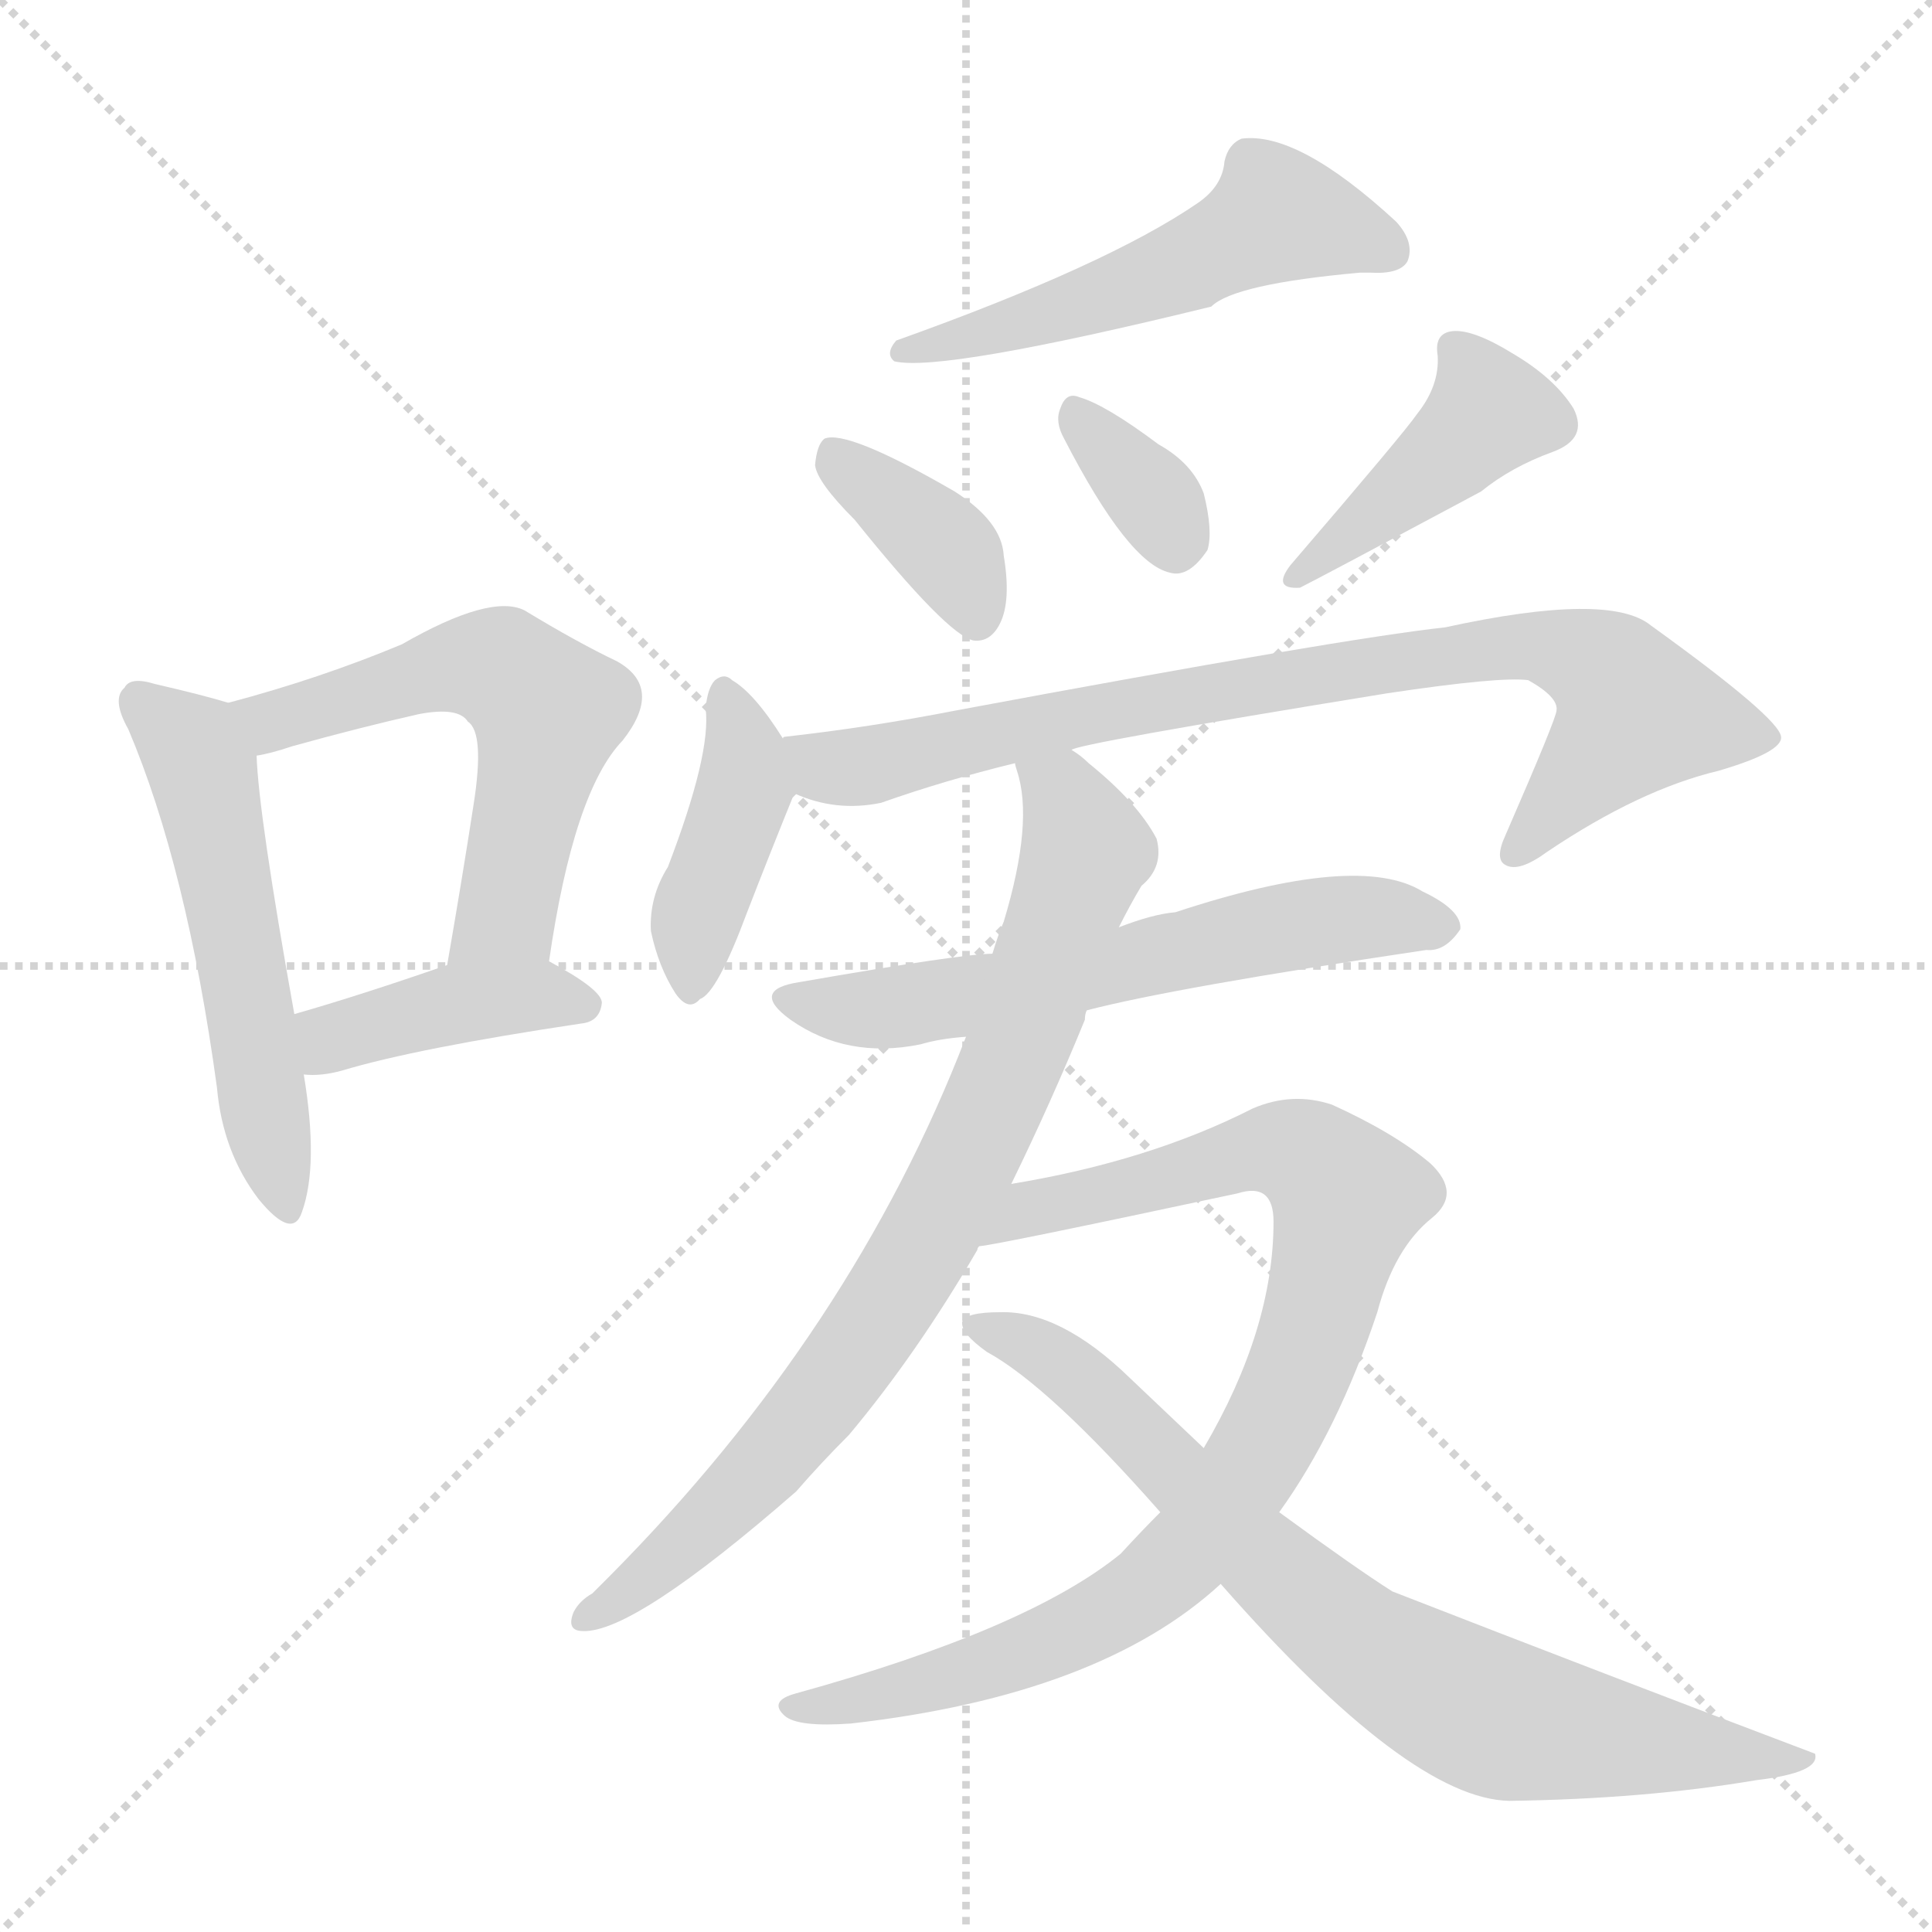 <svg version="1.1" viewBox="0 0 1024 1024" xmlns="http://www.w3.org/2000/svg">
  <g stroke="lightgray" stroke-dasharray="1,1" stroke-width="1" transform="scale(4, 4)">
    <line x1="0" y1="0" x2="256" y2="256"></line>
    <line x1="256" y1="0" x2="0" y2="256"></line>
    <line x1="128" y1="0" x2="128" y2="256"></line>
    <line x1="0" y1="128" x2="256" y2="128"></line>
  </g>
<g transform="scale(1, -1) translate(0, -900)">
   <style type="text/css">
    @keyframes keyframes0 {
      from {
       stroke: blue;
       stroke-dashoffset: 536;
       stroke-width: 128;
       }
       64% {
       animation-timing-function: step-end;
       stroke: blue;
       stroke-dashoffset: 0;
       stroke-width: 128;
       }
       to {
       stroke: black;
       stroke-width: 1024;
       }
       }
       #make-me-a-hanzi-animation-0 {
         animation: keyframes0 0.686s both;
         animation-delay: 0s;
         animation-timing-function: linear;
       }
    @keyframes keyframes1 {
      from {
       stroke: blue;
       stroke-dashoffset: 572;
       stroke-width: 128;
       }
       65% {
       animation-timing-function: step-end;
       stroke: blue;
       stroke-dashoffset: 0;
       stroke-width: 128;
       }
       to {
       stroke: black;
       stroke-width: 1024;
       }
       }
       #make-me-a-hanzi-animation-1 {
         animation: keyframes1 0.715s both;
         animation-delay: 0.686s;
         animation-timing-function: linear;
       }
    @keyframes keyframes2 {
      from {
       stroke: blue;
       stroke-dashoffset: 410;
       stroke-width: 128;
       }
       57% {
       animation-timing-function: step-end;
       stroke: blue;
       stroke-dashoffset: 0;
       stroke-width: 128;
       }
       to {
       stroke: black;
       stroke-width: 1024;
       }
       }
       #make-me-a-hanzi-animation-2 {
         animation: keyframes2 0.584s both;
         animation-delay: 1.402s;
         animation-timing-function: linear;
       }
    @keyframes keyframes3 {
      from {
       stroke: blue;
       stroke-dashoffset: 532;
       stroke-width: 128;
       }
       63% {
       animation-timing-function: step-end;
       stroke: blue;
       stroke-dashoffset: 0;
       stroke-width: 128;
       }
       to {
       stroke: black;
       stroke-width: 1024;
       }
       }
       #make-me-a-hanzi-animation-3 {
         animation: keyframes3 0.683s both;
         animation-delay: 1.985s;
         animation-timing-function: linear;
       }
    @keyframes keyframes4 {
      from {
       stroke: blue;
       stroke-dashoffset: 375;
       stroke-width: 128;
       }
       55% {
       animation-timing-function: step-end;
       stroke: blue;
       stroke-dashoffset: 0;
       stroke-width: 128;
       }
       to {
       stroke: black;
       stroke-width: 1024;
       }
       }
       #make-me-a-hanzi-animation-4 {
         animation: keyframes4 0.555s both;
         animation-delay: 2.668s;
         animation-timing-function: linear;
       }
    @keyframes keyframes5 {
      from {
       stroke: blue;
       stroke-dashoffset: 340;
       stroke-width: 128;
       }
       53% {
       animation-timing-function: step-end;
       stroke: blue;
       stroke-dashoffset: 0;
       stroke-width: 128;
       }
       to {
       stroke: black;
       stroke-width: 1024;
       }
       }
       #make-me-a-hanzi-animation-5 {
         animation: keyframes5 0.527s both;
         animation-delay: 3.223s;
         animation-timing-function: linear;
       }
    @keyframes keyframes6 {
      from {
       stroke: blue;
       stroke-dashoffset: 426;
       stroke-width: 128;
       }
       58% {
       animation-timing-function: step-end;
       stroke: blue;
       stroke-dashoffset: 0;
       stroke-width: 128;
       }
       to {
       stroke: black;
       stroke-width: 1024;
       }
       }
       #make-me-a-hanzi-animation-6 {
         animation: keyframes6 0.597s both;
         animation-delay: 3.75s;
         animation-timing-function: linear;
       }
    @keyframes keyframes7 {
      from {
       stroke: blue;
       stroke-dashoffset: 411;
       stroke-width: 128;
       }
       57% {
       animation-timing-function: step-end;
       stroke: blue;
       stroke-dashoffset: 0;
       stroke-width: 128;
       }
       to {
       stroke: black;
       stroke-width: 1024;
       }
       }
       #make-me-a-hanzi-animation-7 {
         animation: keyframes7 0.584s both;
         animation-delay: 4.347s;
         animation-timing-function: linear;
       }
    @keyframes keyframes8 {
      from {
       stroke: blue;
       stroke-dashoffset: 820;
       stroke-width: 128;
       }
       73% {
       animation-timing-function: step-end;
       stroke: blue;
       stroke-dashoffset: 0;
       stroke-width: 128;
       }
       to {
       stroke: black;
       stroke-width: 1024;
       }
       }
       #make-me-a-hanzi-animation-8 {
         animation: keyframes8 0.917s both;
         animation-delay: 4.931s;
         animation-timing-function: linear;
       }
    @keyframes keyframes9 {
      from {
       stroke: blue;
       stroke-dashoffset: 606;
       stroke-width: 128;
       }
       66% {
       animation-timing-function: step-end;
       stroke: blue;
       stroke-dashoffset: 0;
       stroke-width: 128;
       }
       to {
       stroke: black;
       stroke-width: 1024;
       }
       }
       #make-me-a-hanzi-animation-9 {
         animation: keyframes9 0.743s both;
         animation-delay: 5.849s;
         animation-timing-function: linear;
       }
    @keyframes keyframes10 {
      from {
       stroke: blue;
       stroke-dashoffset: 805;
       stroke-width: 128;
       }
       72% {
       animation-timing-function: step-end;
       stroke: blue;
       stroke-dashoffset: 0;
       stroke-width: 128;
       }
       to {
       stroke: black;
       stroke-width: 1024;
       }
       }
       #make-me-a-hanzi-animation-10 {
         animation: keyframes10 0.905s both;
         animation-delay: 6.592s;
         animation-timing-function: linear;
       }
    @keyframes keyframes11 {
      from {
       stroke: blue;
       stroke-dashoffset: 899;
       stroke-width: 128;
       }
       75% {
       animation-timing-function: step-end;
       stroke: blue;
       stroke-dashoffset: 0;
       stroke-width: 128;
       }
       to {
       stroke: black;
       stroke-width: 1024;
       }
       }
       #make-me-a-hanzi-animation-11 {
         animation: keyframes11 0.982s both;
         animation-delay: 7.497s;
         animation-timing-function: linear;
       }
    @keyframes keyframes12 {
      from {
       stroke: blue;
       stroke-dashoffset: 769;
       stroke-width: 128;
       }
       71% {
       animation-timing-function: step-end;
       stroke: blue;
       stroke-dashoffset: 0;
       stroke-width: 128;
       }
       to {
       stroke: black;
       stroke-width: 1024;
       }
       }
       #make-me-a-hanzi-animation-12 {
         animation: keyframes12 0.876s both;
         animation-delay: 8.479s;
         animation-timing-function: linear;
       }
</style>
<path d="M 121.0 527.5 Q 108.0 531.5 82.0 537.5 Q 69.0 541.5 66.0 535.5 Q 59.0 529.5 68.0 513.5 Q 99.0 440.5 115.0 323.5 Q 118.0 289.5 137.0 264.5 Q 155.0 242.5 160.0 257.5 Q 169.0 282.5 161.0 330.5 L 156.0 362.5 Q 137.0 468.5 136.0 499.5 C 135.0 523.5 135.0 523.5 121.0 527.5 Z" fill="lightgray"></path> 
<path d="M 291.0 390.5 Q 304.0 480.5 330.0 507.5 Q 352.0 535.5 327.0 549.5 Q 306.0 559.5 278.0 576.5 Q 260.0 585.5 213.0 558.5 Q 170.0 540.5 121.0 527.5 C 92.0 519.5 107.0 492.5 136.0 499.5 Q 143.0 500.5 155.0 504.5 Q 191.0 514.5 222.0 521.5 Q 243.0 525.5 248.0 517.5 Q 257.0 511.5 251.0 473.5 Q 245.0 434.5 237.0 388.5 C 232.0 358.5 286.0 360.5 291.0 390.5 Z" fill="lightgray"></path> 
<path d="M 161.0 330.5 Q 170.0 329.5 181.0 332.5 Q 221.0 344.5 308.0 357.5 Q 318.0 358.5 319.0 368.5 Q 319.0 375.5 291.0 390.5 C 272.0 400.5 265.0 398.5 237.0 388.5 Q 191.0 372.5 156.0 362.5 C 127.0 354.5 131.0 331.5 161.0 330.5 Z" fill="lightgray"></path> 
<path d="M 635.0 792.5 Q 587.0 759.5 475.0 719.5 Q 469.0 712.5 474.0 708.5 Q 499.0 702.5 642.0 737.5 Q 654.0 749.5 721.0 755.5 Q 722.0 755.5 726.0 755.5 Q 742.0 754.5 746.0 761.5 Q 750.0 771.5 740.0 782.5 Q 688.0 830.5 658.0 826.5 Q 651.0 823.5 649.0 814.5 Q 648.0 801.5 635.0 792.5 Z" fill="lightgray"></path> 
<path d="M 453.0 624.5 Q 502.0 563.5 516.0 560.5 Q 525.0 559.5 530.0 569.5 Q 536.0 581.5 532.0 605.5 Q 531.0 623.5 506.0 639.5 Q 449.0 672.5 437.0 667.5 Q 433.0 664.5 432.0 653.5 Q 433.0 644.5 453.0 624.5 Z" fill="lightgray"></path> 
<path d="M 564.0 667.5 Q 598.0 601.5 620.0 596.5 Q 630.0 593.5 640.0 608.5 Q 643.0 618.5 638.0 638.5 Q 632.0 654.5 614.0 664.5 Q 586.0 685.5 572.0 689.5 Q 565.0 692.5 562.0 683.5 Q 559.0 676.5 564.0 667.5 Z" fill="lightgray"></path> 
<path d="M 751.0 680.5 Q 745.0 671.5 684.0 600.5 Q 674.0 587.5 689.0 588.5 Q 701.0 594.5 785.0 639.5 Q 801.0 652.5 823.0 660.5 Q 842.0 667.5 834.0 683.5 Q 824.0 699.5 802.0 712.5 Q 781.0 725.5 770.0 724.5 Q 760.0 723.5 762.0 711.5 Q 763.0 695.5 751.0 680.5 Z" fill="lightgray"></path> 
<path d="M 415.0 508.5 Q 400.0 532.5 388.0 539.5 Q 384.0 543.5 379.0 539.5 Q 375.0 535.5 374.0 524.5 Q 377.0 500.5 354.0 440.5 Q 344.0 424.5 345.0 406.5 Q 349.0 387.5 358.0 373.5 Q 365.0 363.5 371.0 370.5 Q 380.0 373.5 396.0 416.5 Q 408.0 447.5 421.0 479.5 C 426.0 491.5 426.0 491.5 415.0 508.5 Z" fill="lightgray"></path> 
<path d="M 568.0 502.5 Q 569.0 505.5 735.0 532.5 Q 795.0 541.5 810.0 539.5 Q 826.0 530.5 825.0 523.5 Q 825.0 519.5 798.0 457.5 Q 792.0 444.5 798.0 441.5 Q 805.0 437.5 820.0 448.5 Q 869.0 481.5 911.0 491.5 Q 945.0 501.5 944.0 509.5 Q 943.0 519.5 875.0 568.5 Q 853.0 586.5 766.0 567.5 Q 711.0 561.5 507.0 523.5 Q 461.0 514.5 416.0 509.5 Q 415.0 509.5 415.0 508.5 C 385.0 503.5 392.0 488.5 421.0 479.5 Q 443.0 469.5 467.0 474.5 Q 501.0 486.5 538.0 495.5 L 568.0 502.5 Z" fill="lightgray"></path> 
<path d="M 576.0 364.5 Q 622.0 376.5 756.0 396.5 Q 766.0 395.5 774.0 407.5 Q 775.0 417.5 754.0 427.5 Q 720.0 448.5 623.0 416.5 Q 611.0 415.5 593.0 408.5 L 526.0 394.5 Q 510.0 394.5 424.0 379.5 Q 397.0 375.5 419.0 359.5 Q 449.0 338.5 488.0 346.5 Q 498.0 349.5 512.0 350.5 L 576.0 364.5 Z" fill="lightgray"></path> 
<path d="M 536.0 272.5 Q 557.0 315.5 575.0 359.5 Q 575.0 362.5 576.0 364.5 L 593.0 408.5 Q 599.0 420.5 605.0 430.5 Q 617.0 440.5 613.0 455.5 Q 603.0 474.5 577.0 495.5 Q 573.0 499.5 568.0 502.5 C 544.0 521.5 532.0 524.5 538.0 495.5 Q 538.0 494.5 539.0 491.5 Q 548.0 464.5 532.0 411.5 Q 529.0 404.5 526.0 394.5 L 512.0 350.5 Q 452.0 194.5 323.0 64.5 Q 319.0 60.5 314.0 55.5 Q 307.0 51.5 304.0 45.5 Q 300.0 35.5 309.0 35.5 Q 336.0 34.5 422.0 109.5 Q 435.0 124.5 450.0 139.5 Q 486.0 182.5 518.0 237.5 Q 518.0 238.5 519.0 239.5 L 536.0 272.5 Z" fill="lightgray"></path> 
<path d="M 678.0 98.5 Q 709.0 141.5 730.0 204.5 Q 739.0 238.5 759.0 254.5 Q 775.0 267.5 758.0 283.5 Q 739.0 299.5 706.0 314.5 Q 685.0 321.5 664.0 312.5 Q 609.0 284.5 536.0 272.5 C 506.0 267.5 489.0 234.5 519.0 239.5 Q 525.0 239.5 656.0 267.5 Q 675.0 273.5 675.0 252.5 Q 675.0 195.5 638.0 132.5 L 615.0 98.5 Q 605.0 88.5 594.0 76.5 Q 545.0 36.5 422.0 2.5 Q 407.0 -1.5 416.0 -9.5 Q 423.0 -15.5 451.0 -13.5 Q 583.0 1.5 647.0 60.5 L 678.0 98.5 Z" fill="lightgray"></path> 
<path d="M 647.0 60.5 Q 747.0 -53.5 800.0 -54.5 Q 872.0 -53.5 931.0 -43.5 Q 965.0 -39.5 962.0 -29.5 Q 851.0 12.5 738.0 56.5 Q 719.0 68.5 678.0 98.5 L 638.0 132.5 Q 619.0 150.5 599.0 169.5 Q 562.0 205.5 530.0 204.5 Q 512.0 204.5 510.0 199.5 Q 509.0 193.5 523.0 183.5 Q 556.0 165.5 615.0 98.5 L 647.0 60.5 Z" fill="lightgray"></path> 
      <clipPath id="make-me-a-hanzi-clip-0">
      <path d="M 121.0 527.5 Q 108.0 531.5 82.0 537.5 Q 69.0 541.5 66.0 535.5 Q 59.0 529.5 68.0 513.5 Q 99.0 440.5 115.0 323.5 Q 118.0 289.5 137.0 264.5 Q 155.0 242.5 160.0 257.5 Q 169.0 282.5 161.0 330.5 L 156.0 362.5 Q 137.0 468.5 136.0 499.5 C 135.0 523.5 135.0 523.5 121.0 527.5 Z" fill="lightgray"></path>
      </clipPath>
      <path clip-path="url(#make-me-a-hanzi-clip-0)" d="M 75.0 527.5 L 107.0 493.5 L 149.0 263.5 " fill="none" id="make-me-a-hanzi-animation-0" stroke-dasharray="408 816" stroke-linecap="round"></path>

      <clipPath id="make-me-a-hanzi-clip-1">
      <path d="M 291.0 390.5 Q 304.0 480.5 330.0 507.5 Q 352.0 535.5 327.0 549.5 Q 306.0 559.5 278.0 576.5 Q 260.0 585.5 213.0 558.5 Q 170.0 540.5 121.0 527.5 C 92.0 519.5 107.0 492.5 136.0 499.5 Q 143.0 500.5 155.0 504.5 Q 191.0 514.5 222.0 521.5 Q 243.0 525.5 248.0 517.5 Q 257.0 511.5 251.0 473.5 Q 245.0 434.5 237.0 388.5 C 232.0 358.5 286.0 360.5 291.0 390.5 Z" fill="lightgray"></path>
      </clipPath>
      <path clip-path="url(#make-me-a-hanzi-clip-1)" d="M 130.0 523.5 L 146.0 518.5 L 248.0 547.5 L 268.0 544.5 L 291.0 523.5 L 268.0 415.5 L 244.0 395.5 " fill="none" id="make-me-a-hanzi-animation-1" stroke-dasharray="444 888" stroke-linecap="round"></path>

      <clipPath id="make-me-a-hanzi-clip-2">
      <path d="M 161.0 330.5 Q 170.0 329.5 181.0 332.5 Q 221.0 344.5 308.0 357.5 Q 318.0 358.5 319.0 368.5 Q 319.0 375.5 291.0 390.5 C 272.0 400.5 265.0 398.5 237.0 388.5 Q 191.0 372.5 156.0 362.5 C 127.0 354.5 131.0 331.5 161.0 330.5 Z" fill="lightgray"></path>
      </clipPath>
      <path clip-path="url(#make-me-a-hanzi-clip-2)" d="M 166.0 336.5 L 179.0 351.5 L 236.0 367.5 L 291.0 372.5 L 310.0 366.5 " fill="none" id="make-me-a-hanzi-animation-2" stroke-dasharray="282 564" stroke-linecap="round"></path>

      <clipPath id="make-me-a-hanzi-clip-3">
      <path d="M 635.0 792.5 Q 587.0 759.5 475.0 719.5 Q 469.0 712.5 474.0 708.5 Q 499.0 702.5 642.0 737.5 Q 654.0 749.5 721.0 755.5 Q 722.0 755.5 726.0 755.5 Q 742.0 754.5 746.0 761.5 Q 750.0 771.5 740.0 782.5 Q 688.0 830.5 658.0 826.5 Q 651.0 823.5 649.0 814.5 Q 648.0 801.5 635.0 792.5 Z" fill="lightgray"></path>
      </clipPath>
      <path clip-path="url(#make-me-a-hanzi-clip-3)" d="M 737.0 767.5 L 677.0 786.5 L 601.0 747.5 L 478.0 713.5 " fill="none" id="make-me-a-hanzi-animation-3" stroke-dasharray="404 808" stroke-linecap="round"></path>

      <clipPath id="make-me-a-hanzi-clip-4">
      <path d="M 453.0 624.5 Q 502.0 563.5 516.0 560.5 Q 525.0 559.5 530.0 569.5 Q 536.0 581.5 532.0 605.5 Q 531.0 623.5 506.0 639.5 Q 449.0 672.5 437.0 667.5 Q 433.0 664.5 432.0 653.5 Q 433.0 644.5 453.0 624.5 Z" fill="lightgray"></path>
      </clipPath>
      <path clip-path="url(#make-me-a-hanzi-clip-4)" d="M 441.0 658.5 L 497.0 613.5 L 518.0 571.5 " fill="none" id="make-me-a-hanzi-animation-4" stroke-dasharray="247 494" stroke-linecap="round"></path>

      <clipPath id="make-me-a-hanzi-clip-5">
      <path d="M 564.0 667.5 Q 598.0 601.5 620.0 596.5 Q 630.0 593.5 640.0 608.5 Q 643.0 618.5 638.0 638.5 Q 632.0 654.5 614.0 664.5 Q 586.0 685.5 572.0 689.5 Q 565.0 692.5 562.0 683.5 Q 559.0 676.5 564.0 667.5 Z" fill="lightgray"></path>
      </clipPath>
      <path clip-path="url(#make-me-a-hanzi-clip-5)" d="M 572.0 678.5 L 611.0 636.5 L 623.0 612.5 " fill="none" id="make-me-a-hanzi-animation-5" stroke-dasharray="212 424" stroke-linecap="round"></path>

      <clipPath id="make-me-a-hanzi-clip-6">
      <path d="M 751.0 680.5 Q 745.0 671.5 684.0 600.5 Q 674.0 587.5 689.0 588.5 Q 701.0 594.5 785.0 639.5 Q 801.0 652.5 823.0 660.5 Q 842.0 667.5 834.0 683.5 Q 824.0 699.5 802.0 712.5 Q 781.0 725.5 770.0 724.5 Q 760.0 723.5 762.0 711.5 Q 763.0 695.5 751.0 680.5 Z" fill="lightgray"></path>
      </clipPath>
      <path clip-path="url(#make-me-a-hanzi-clip-6)" d="M 773.0 713.5 L 790.0 681.5 L 728.0 625.5 L 696.0 607.5 L 689.0 595.5 " fill="none" id="make-me-a-hanzi-animation-6" stroke-dasharray="298 596" stroke-linecap="round"></path>

      <clipPath id="make-me-a-hanzi-clip-7">
      <path d="M 415.0 508.5 Q 400.0 532.5 388.0 539.5 Q 384.0 543.5 379.0 539.5 Q 375.0 535.5 374.0 524.5 Q 377.0 500.5 354.0 440.5 Q 344.0 424.5 345.0 406.5 Q 349.0 387.5 358.0 373.5 Q 365.0 363.5 371.0 370.5 Q 380.0 373.5 396.0 416.5 Q 408.0 447.5 421.0 479.5 C 426.0 491.5 426.0 491.5 415.0 508.5 Z" fill="lightgray"></path>
      </clipPath>
      <path clip-path="url(#make-me-a-hanzi-clip-7)" d="M 384.0 529.5 L 394.0 504.5 L 395.0 482.5 L 369.0 411.5 L 367.0 381.5 " fill="none" id="make-me-a-hanzi-animation-7" stroke-dasharray="283 566" stroke-linecap="round"></path>

      <clipPath id="make-me-a-hanzi-clip-8">
      <path d="M 568.0 502.5 Q 569.0 505.5 735.0 532.5 Q 795.0 541.5 810.0 539.5 Q 826.0 530.5 825.0 523.5 Q 825.0 519.5 798.0 457.5 Q 792.0 444.5 798.0 441.5 Q 805.0 437.5 820.0 448.5 Q 869.0 481.5 911.0 491.5 Q 945.0 501.5 944.0 509.5 Q 943.0 519.5 875.0 568.5 Q 853.0 586.5 766.0 567.5 Q 711.0 561.5 507.0 523.5 Q 461.0 514.5 416.0 509.5 Q 415.0 509.5 415.0 508.5 C 385.0 503.5 392.0 488.5 421.0 479.5 Q 443.0 469.5 467.0 474.5 Q 501.0 486.5 538.0 495.5 L 568.0 502.5 Z" fill="lightgray"></path>
      </clipPath>
      <path clip-path="url(#make-me-a-hanzi-clip-8)" d="M 422.0 502.5 L 457.0 493.5 L 587.0 524.5 L 821.0 557.5 L 855.0 540.5 L 864.0 530.5 L 865.0 518.5 L 803.0 447.5 " fill="none" id="make-me-a-hanzi-animation-8" stroke-dasharray="692 1384" stroke-linecap="round"></path>

      <clipPath id="make-me-a-hanzi-clip-9">
      <path d="M 576.0 364.5 Q 622.0 376.5 756.0 396.5 Q 766.0 395.5 774.0 407.5 Q 775.0 417.5 754.0 427.5 Q 720.0 448.5 623.0 416.5 Q 611.0 415.5 593.0 408.5 L 526.0 394.5 Q 510.0 394.5 424.0 379.5 Q 397.0 375.5 419.0 359.5 Q 449.0 338.5 488.0 346.5 Q 498.0 349.5 512.0 350.5 L 576.0 364.5 Z" fill="lightgray"></path>
      </clipPath>
      <path clip-path="url(#make-me-a-hanzi-clip-9)" d="M 419.0 370.5 L 478.0 366.5 L 677.0 408.5 L 718.0 413.5 L 764.0 408.5 " fill="none" id="make-me-a-hanzi-animation-9" stroke-dasharray="478 956" stroke-linecap="round"></path>

      <clipPath id="make-me-a-hanzi-clip-10">
      <path d="M 536.0 272.5 Q 557.0 315.5 575.0 359.5 Q 575.0 362.5 576.0 364.5 L 593.0 408.5 Q 599.0 420.5 605.0 430.5 Q 617.0 440.5 613.0 455.5 Q 603.0 474.5 577.0 495.5 Q 573.0 499.5 568.0 502.5 C 544.0 521.5 532.0 524.5 538.0 495.5 Q 538.0 494.5 539.0 491.5 Q 548.0 464.5 532.0 411.5 Q 529.0 404.5 526.0 394.5 L 512.0 350.5 Q 452.0 194.5 323.0 64.5 Q 319.0 60.5 314.0 55.5 Q 307.0 51.5 304.0 45.5 Q 300.0 35.5 309.0 35.5 Q 336.0 34.5 422.0 109.5 Q 435.0 124.5 450.0 139.5 Q 486.0 182.5 518.0 237.5 Q 518.0 238.5 519.0 239.5 L 536.0 272.5 Z" fill="lightgray"></path>
      </clipPath>
      <path clip-path="url(#make-me-a-hanzi-clip-10)" d="M 546.0 495.5 L 567.0 472.5 L 574.0 446.5 L 541.0 348.5 L 499.0 256.5 L 444.0 170.5 L 400.0 116.5 L 344.0 64.5 L 312.0 43.5 " fill="none" id="make-me-a-hanzi-animation-10" stroke-dasharray="677 1354" stroke-linecap="round"></path>

      <clipPath id="make-me-a-hanzi-clip-11">
      <path d="M 678.0 98.5 Q 709.0 141.5 730.0 204.5 Q 739.0 238.5 759.0 254.5 Q 775.0 267.5 758.0 283.5 Q 739.0 299.5 706.0 314.5 Q 685.0 321.5 664.0 312.5 Q 609.0 284.5 536.0 272.5 C 506.0 267.5 489.0 234.5 519.0 239.5 Q 525.0 239.5 656.0 267.5 Q 675.0 273.5 675.0 252.5 Q 675.0 195.5 638.0 132.5 L 615.0 98.5 Q 605.0 88.5 594.0 76.5 Q 545.0 36.5 422.0 2.5 Q 407.0 -1.5 416.0 -9.5 Q 423.0 -15.5 451.0 -13.5 Q 583.0 1.5 647.0 60.5 L 678.0 98.5 Z" fill="lightgray"></path>
      </clipPath>
      <path clip-path="url(#make-me-a-hanzi-clip-11)" d="M 524.0 244.5 L 546.0 260.5 L 678.0 291.5 L 700.0 281.5 L 714.0 262.5 L 695.0 191.5 L 673.0 140.5 L 632.0 80.5 L 610.0 59.5 L 539.0 22.5 L 422.0 -5.5 " fill="none" id="make-me-a-hanzi-animation-11" stroke-dasharray="771 1542" stroke-linecap="round"></path>

      <clipPath id="make-me-a-hanzi-clip-12">
      <path d="M 647.0 60.5 Q 747.0 -53.5 800.0 -54.5 Q 872.0 -53.5 931.0 -43.5 Q 965.0 -39.5 962.0 -29.5 Q 851.0 12.5 738.0 56.5 Q 719.0 68.5 678.0 98.5 L 638.0 132.5 Q 619.0 150.5 599.0 169.5 Q 562.0 205.5 530.0 204.5 Q 512.0 204.5 510.0 199.5 Q 509.0 193.5 523.0 183.5 Q 556.0 165.5 615.0 98.5 L 647.0 60.5 Z" fill="lightgray"></path>
      </clipPath>
      <path clip-path="url(#make-me-a-hanzi-clip-12)" d="M 515.0 197.5 L 545.0 187.5 L 569.0 171.5 L 691.0 52.5 L 765.0 2.5 L 822.0 -16.5 L 939.0 -33.5 L 953.0 -29.5 " fill="none" id="make-me-a-hanzi-animation-12" stroke-dasharray="641 1282" stroke-linecap="round"></path>

</g>
</svg>

